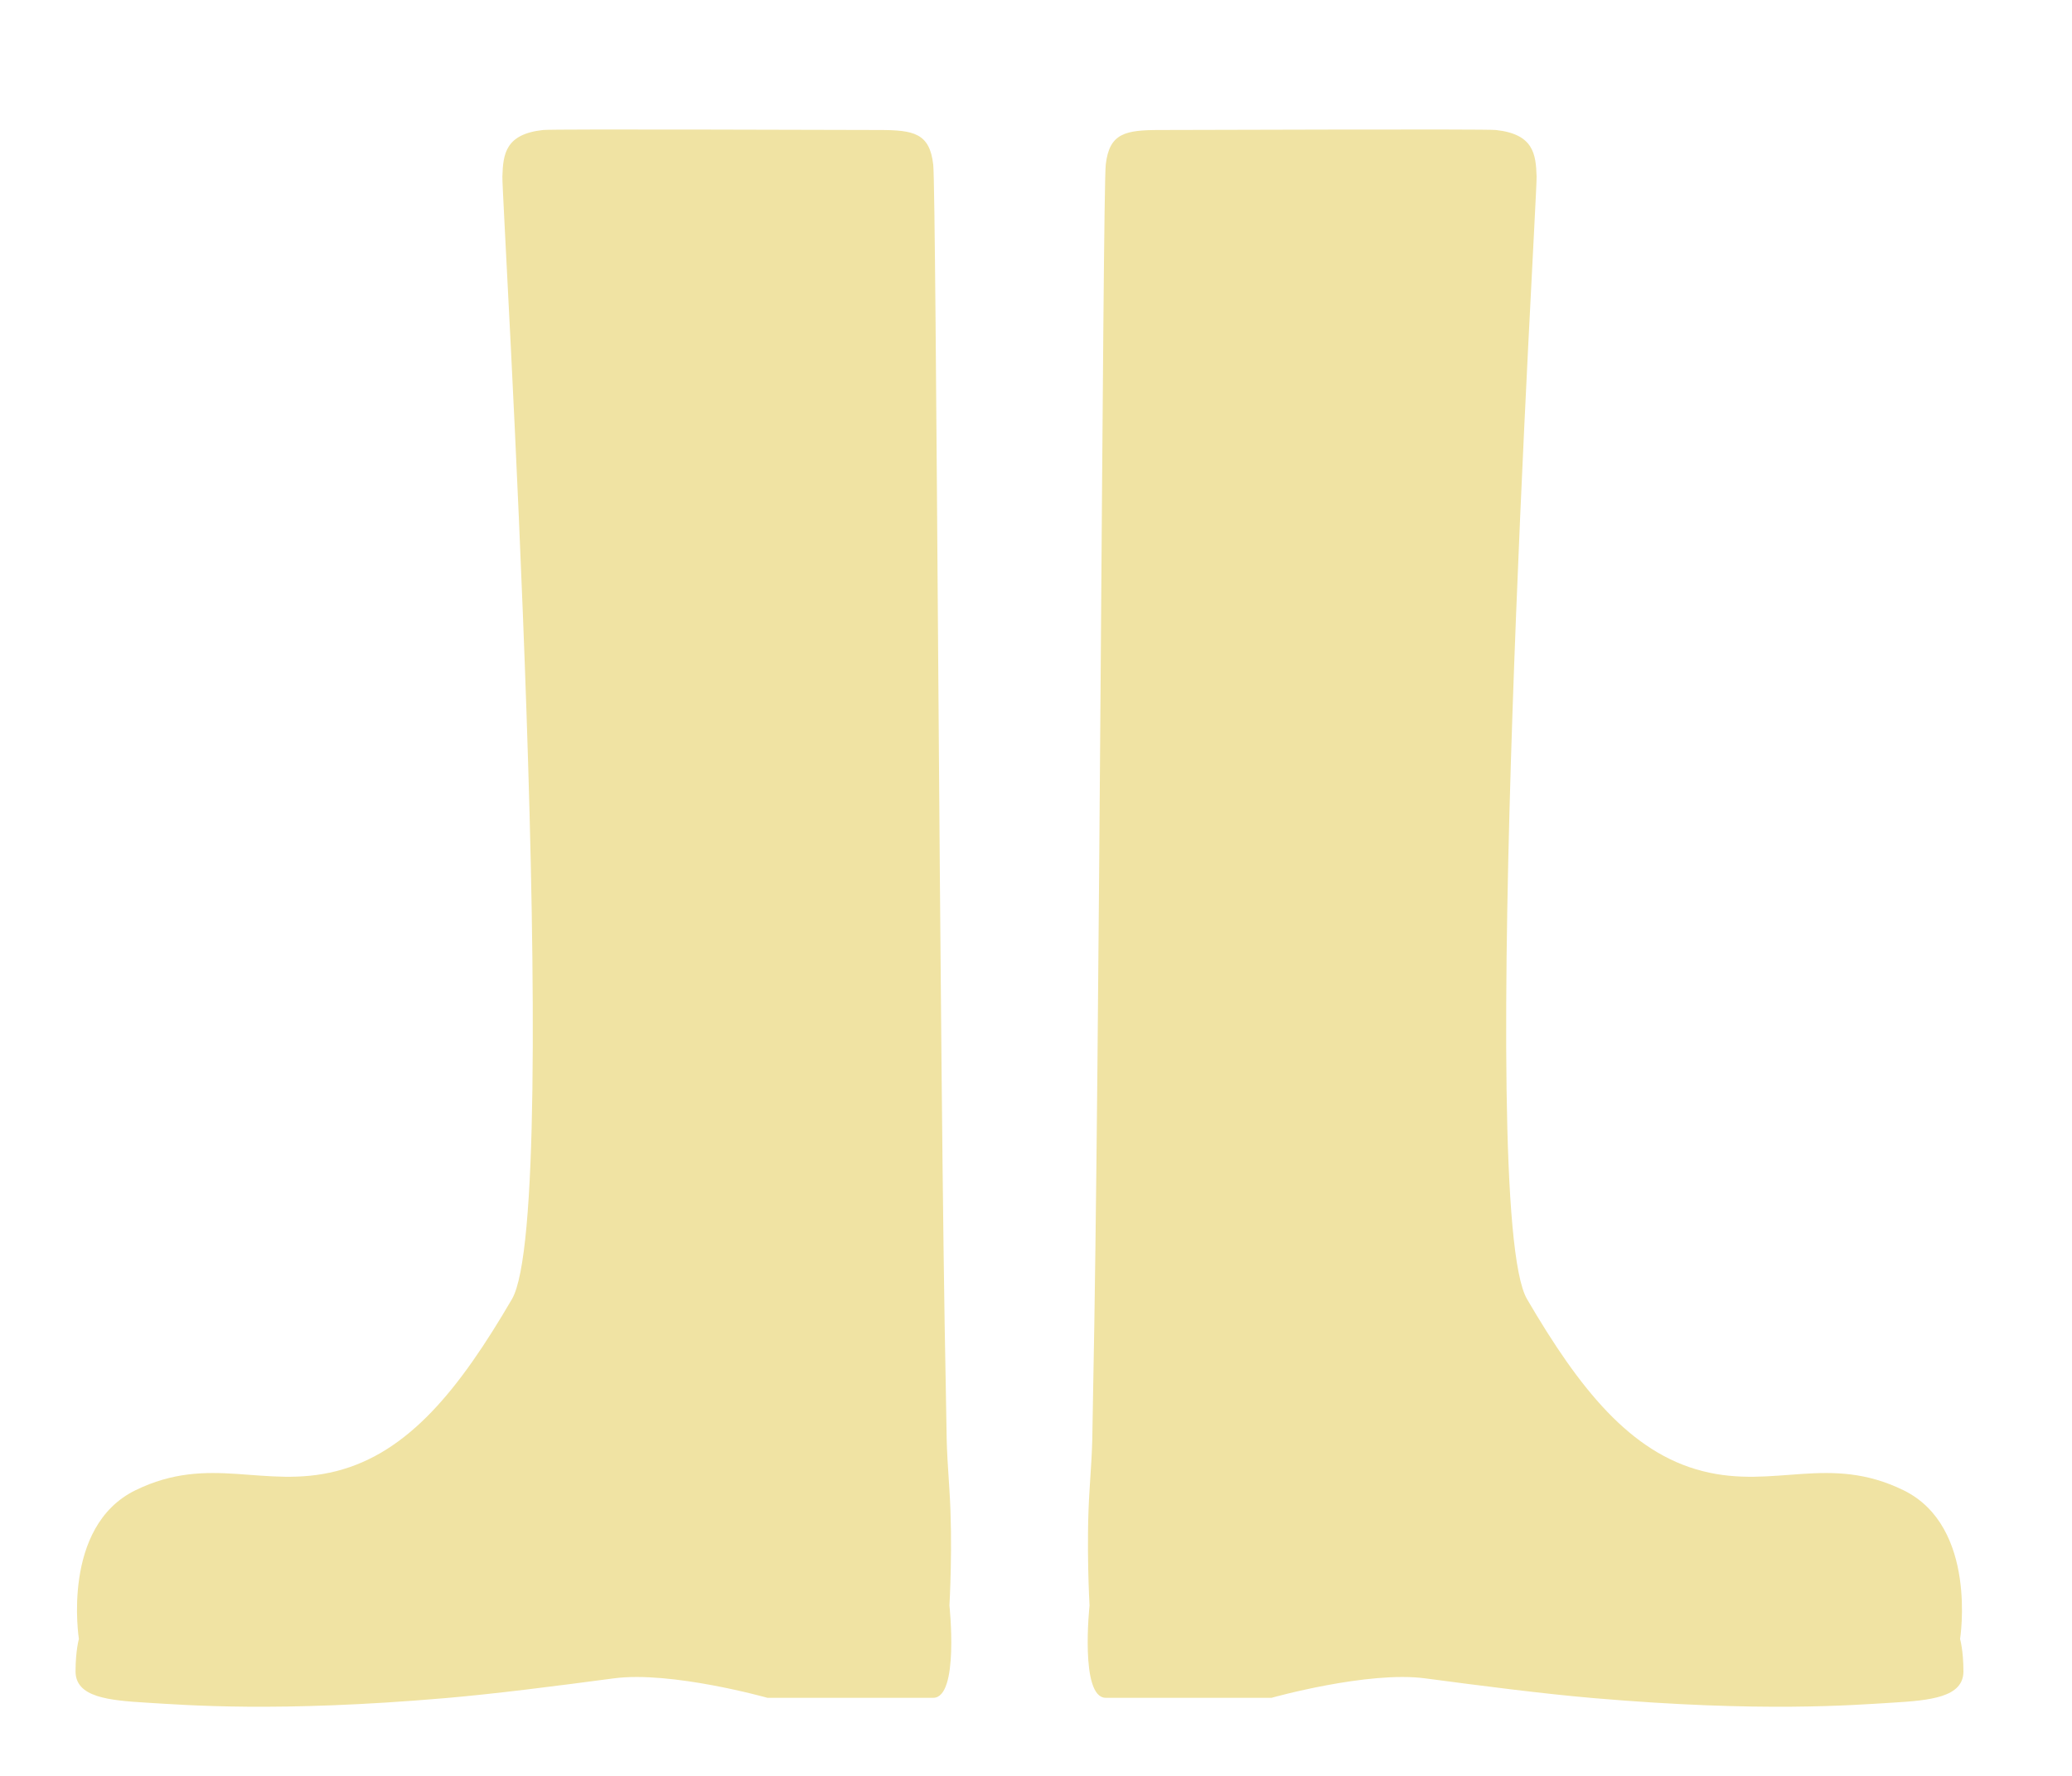 <svg width="63" height="54" viewBox="0 0 63 54" fill="none" xmlns="http://www.w3.org/2000/svg">
<path d="M28.868 45.314C28.977 46.948 28.868 48.819 28.868 48.819C28.868 48.819 29.17 51.626 28.375 51.626H23.334C23.334 51.626 20.406 50.801 18.659 51.035C16.912 51.267 15.041 51.507 13.534 51.636C8.419 52.075 5.648 51.845 4.474 51.775C3.3 51.705 2.297 51.61 2.297 50.822C2.297 50.192 2.399 49.837 2.399 49.837C2.399 49.837 1.852 46.422 4.12 45.314C6.389 44.206 8.026 45.293 10.227 44.733C12.429 44.173 13.977 42.225 15.566 39.503C17.156 36.782 15.253 6.053 15.275 5.368C15.297 4.683 15.367 4.078 16.513 3.953C16.842 3.918 25.666 3.953 26.727 3.953C27.788 3.953 28.265 4.051 28.375 5.003C28.469 5.816 28.563 32.8 28.758 42.235C28.792 43.844 28.758 43.681 28.868 45.314Z" fill="#F0E3A3"/>
<path d="M33.128 45.314C33.019 46.948 33.128 48.819 33.128 48.819C33.128 48.819 32.826 51.626 33.621 51.626H38.662C38.662 51.626 41.59 50.801 43.337 51.035C45.085 51.267 46.955 51.507 48.462 51.636C53.577 52.075 56.348 51.845 57.522 51.775C58.696 51.705 59.699 51.61 59.699 50.822C59.699 50.192 59.597 49.837 59.597 49.837C59.597 49.837 60.144 46.422 57.876 45.314C55.607 44.206 53.97 45.293 51.769 44.733C49.567 44.173 48.02 42.225 46.43 39.503C44.84 36.782 46.743 6.053 46.721 5.368C46.699 4.683 46.629 4.078 45.483 3.953C45.154 3.918 36.33 3.953 35.269 3.953C34.208 3.953 33.731 4.051 33.621 5.003C33.527 5.816 33.433 32.8 33.238 42.235C33.204 43.844 33.238 43.681 33.128 45.314Z" fill="#F0E3A3"/>
</svg>
